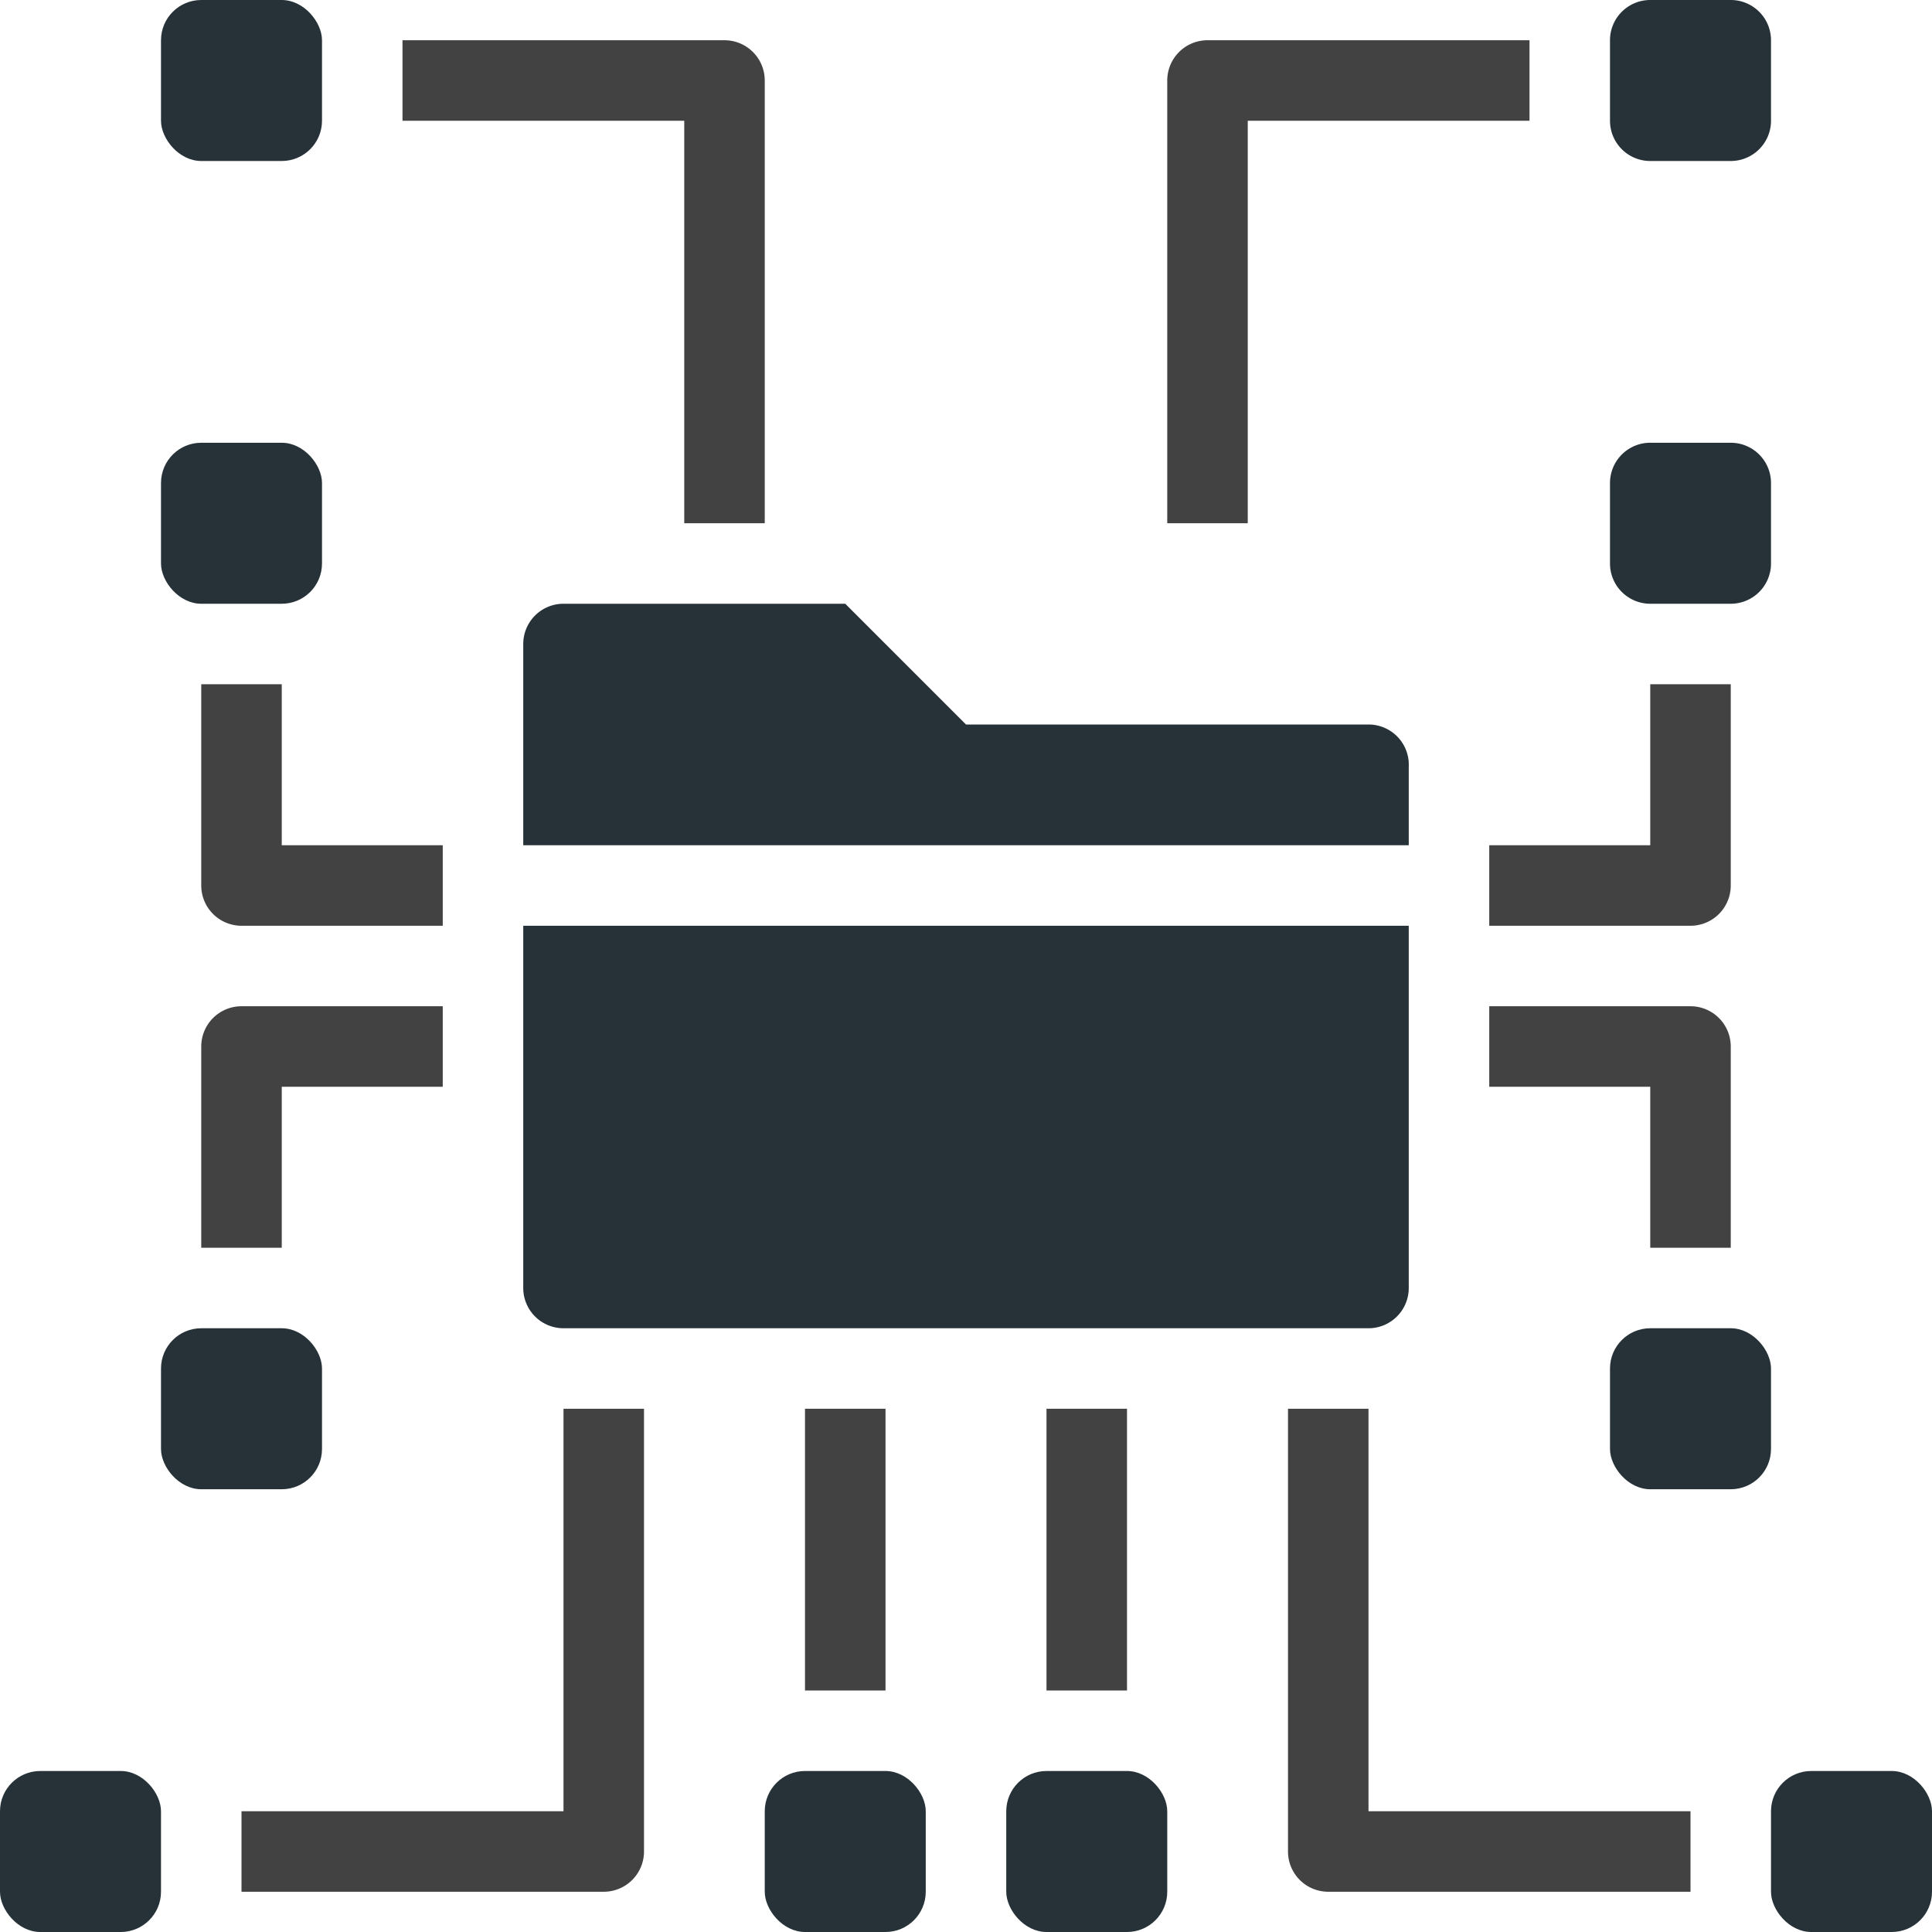 <svg xmlns="http://www.w3.org/2000/svg" viewBox="0 0 48 48"><defs><style>.cls-1{fill:#263238;}.cls-2{fill:#424242;}</style></defs><title>Folder network</title><g id="Folder_network" data-name="Folder network"><path class="cls-1" d="M35,19.05V21H13V16a1,1,0,0,1,1-1l7,0,3,3L34,18A1,1,0,0,1,35,19.05Z"/><path class="cls-1" d="M13,23H35v9a1,1,0,0,1-1,1H14a1,1,0,0,1-1-1Z"/><rect class="cls-1" y="44" width="4" height="4" rx="1"/><rect class="cls-1" x="19" y="44" width="4" height="4" rx="1"/><rect class="cls-1" x="25" y="44" width="4" height="4" rx="1"/><path class="cls-2" d="M16,35V46a1,1,0,0,1-1,1H6V45h8V35Z"/><rect class="cls-1" x="4" width="4" height="4" rx="1"/><path class="cls-2" d="M19,2V13H17V3H10V1h8A1,1,0,0,1,19,2Z"/><path class="cls-1" d="M43,4H41a1,1,0,0,1-1-1V1a1,1,0,0,1,1-1h2a1,1,0,0,1,1,1V3A1,1,0,0,1,43,4ZM42,2h0Z"/><path class="cls-2" d="M38,1V3H31V13H29V2a1,1,0,0,1,1-1Z"/><rect class="cls-1" x="44" y="44" width="4" height="4" rx="1"/><path class="cls-2" d="M42,45v2H33a1,1,0,0,1-1-1V35h2V45Z"/><path class="cls-1" d="M43,15H41a1,1,0,0,1-1-1V12a1,1,0,0,1,1-1h2a1,1,0,0,1,1,1v2A1,1,0,0,1,43,15Zm-1-2h0Z"/><path class="cls-2" d="M43,17v5a1,1,0,0,1-1,1H37V21h4V17Z"/><rect class="cls-1" x="4" y="11" width="4" height="4" rx="1"/><path class="cls-2" d="M11,21v2H6a1,1,0,0,1-1-1V17H7v4Z"/><rect class="cls-1" x="40" y="33" width="4" height="4" rx="1"/><path class="cls-2" d="M43,26v5H41V27H37V25h5A1,1,0,0,1,43,26Z"/><rect class="cls-1" x="4" y="33" width="4" height="4" rx="1"/><path class="cls-2" d="M11,25v2H7v4H5V26a1,1,0,0,1,1-1Z"/><rect class="cls-2" x="26" y="35" width="2" height="7"/><rect class="cls-2" x="20" y="35" width="2" height="7"/></g></svg>